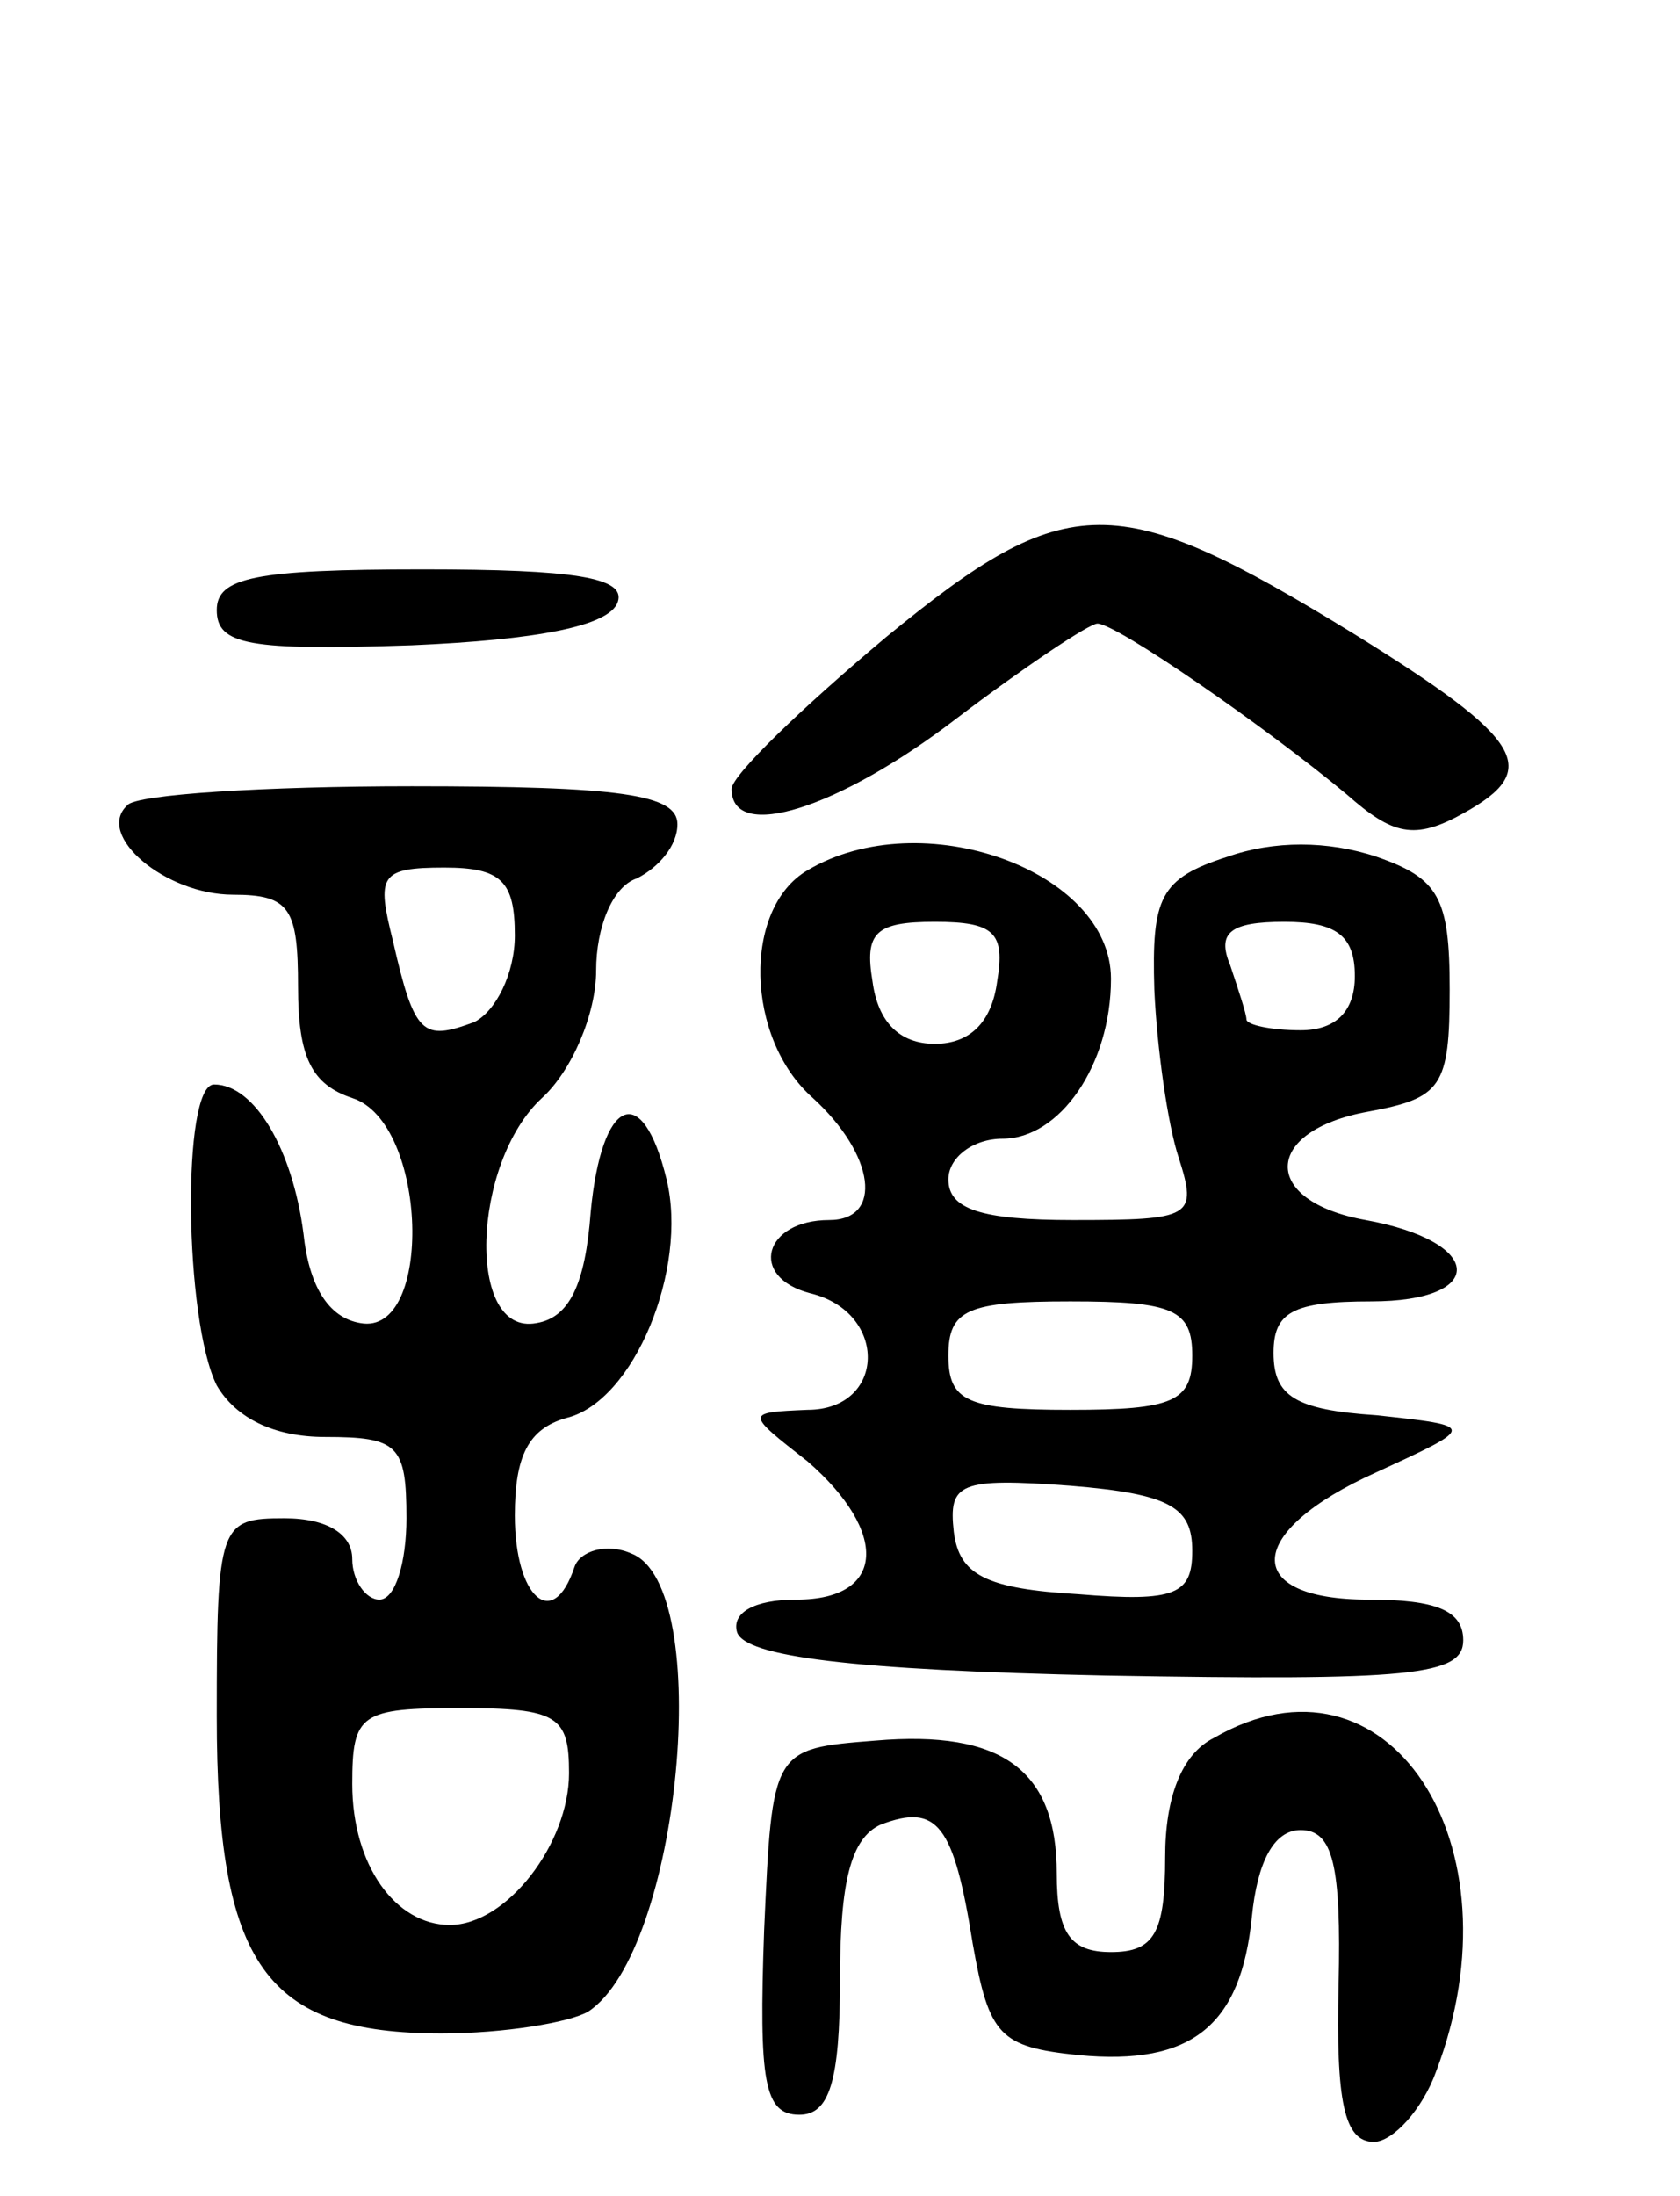 <svg version="1.0" xmlns="http://www.w3.org/2000/svg"
 width="62pt" height="81pt" viewBox="0 0 62 81"
 preserveAspectRatio="xMidYMid meet">
<g transform="translate(0,81) scale(0.1,-0.1)"
fill="#000000" stroke="none">
<path d="M327 575 c-31 -26 -57 -51 -57 -56 0 -20 40 -7 83 26 25 19 49 35 52
35 7 0 62 -38 92 -63 17 -15 25 -17 43 -7 29 16 23 27 -40 66 -88 54 -106 54
-173 -1z"/>
<path d="M80 585 c0 -13 12 -15 72 -13 46 2 73 7 76 16 3 9 -16 12 -72 12 -62
0 -76 -3 -76 -15z"/>
<path d="M47 513 c-12 -11 14 -33 39 -33 21 0 24 -5 24 -34 0 -26 5 -36 20
-41 28 -9 30 -88 3 -83 -12 2 -19 14 -21 33 -4 31 -18 55 -33 55 -12 0 -11
-87 1 -111 7 -12 21 -19 40 -19 27 0 30 -3 30 -30 0 -16 -4 -30 -10 -30 -5 0
-10 7 -10 15 0 9 -9 15 -25 15 -24 0 -25 -2 -25 -73 0 -92 18 -117 83 -117 23
0 47 4 54 8 34 22 47 157 16 169 -9 4 -19 1 -21 -5 -8 -24 -22 -11 -22 19 0
22 5 32 19 36 25 6 45 55 37 88 -9 37 -24 30 -28 -12 -2 -27 -8 -39 -20 -41
-26 -5 -24 59 2 83 11 10 20 31 20 47 0 16 6 31 15 34 8 4 15 12 15 20 0 11
-21 14 -98 14 -54 0 -102 -3 -105 -7z m143 -48 c0 -14 -7 -28 -15 -32 -19 -7
-22 -5 -30 30 -6 24 -5 27 19 27 21 0 26 -5 26 -25z m20 -309 c0 -26 -23 -56
-44 -56 -20 0 -36 22 -36 52 0 26 3 28 40 28 36 0 40 -3 40 -24z"/>
<path d="M298 489 c-24 -14 -23 -62 2 -84 23 -21 26 -45 6 -45 -24 0 -30 -21
-7 -27 29 -7 28 -43 -1 -43 -23 -1 -23 -1 0 -19 30 -26 29 -51 -4 -51 -16 0
-24 -5 -22 -12 3 -9 42 -14 136 -16 113 -2 132 0 132 13 0 11 -10 15 -35 15
-47 0 -46 25 3 47 37 17 37 17 0 21 -30 2 -38 7 -38 23 0 15 7 19 36 19 43 0
42 22 -2 30 -39 7 -38 33 1 40 27 5 30 9 30 45 0 34 -4 41 -27 49 -18 6 -38 6
-55 0 -25 -8 -28 -15 -27 -49 1 -22 5 -50 9 -62 7 -22 5 -23 -39 -23 -34 0
-46 4 -46 15 0 8 9 15 20 15 21 0 40 27 40 59 0 40 -70 65 -112 40z m70 -41
c-2 -15 -10 -23 -23 -23 -13 0 -21 8 -23 23 -3 18 1 22 23 22 22 0 26 -4 23
-22z m132 2 c0 -13 -7 -20 -20 -20 -11 0 -20 2 -20 4 0 2 -3 11 -6 20 -5 12 0
16 20 16 19 0 26 -5 26 -20z m-60 -140 c0 -17 -7 -20 -45 -20 -38 0 -45 3 -45
20 0 17 7 20 45 20 38 0 45 -3 45 -20z m0 -72 c0 -16 -6 -19 -42 -16 -34 2
-44 7 -46 23 -2 18 2 20 43 17 37 -3 45 -8 45 -24z"/>
<path d="M448 169 c-12 -6 -18 -22 -18 -44 0 -28 -4 -35 -20 -35 -15 0 -20 7
-20 29 0 38 -20 53 -67 49 -38 -3 -38 -3 -41 -70 -2 -56 0 -68 13 -68 11 0 15
12 15 50 0 36 4 52 15 57 21 8 27 0 34 -44 6 -34 10 -38 39 -41 42 -4 60 11
64 51 2 20 8 32 18 32 12 0 15 -13 14 -57 -1 -43 2 -58 13 -58 7 0 18 12 23
26 32 84 -18 160 -82 123z"/>
</g>
</svg>
